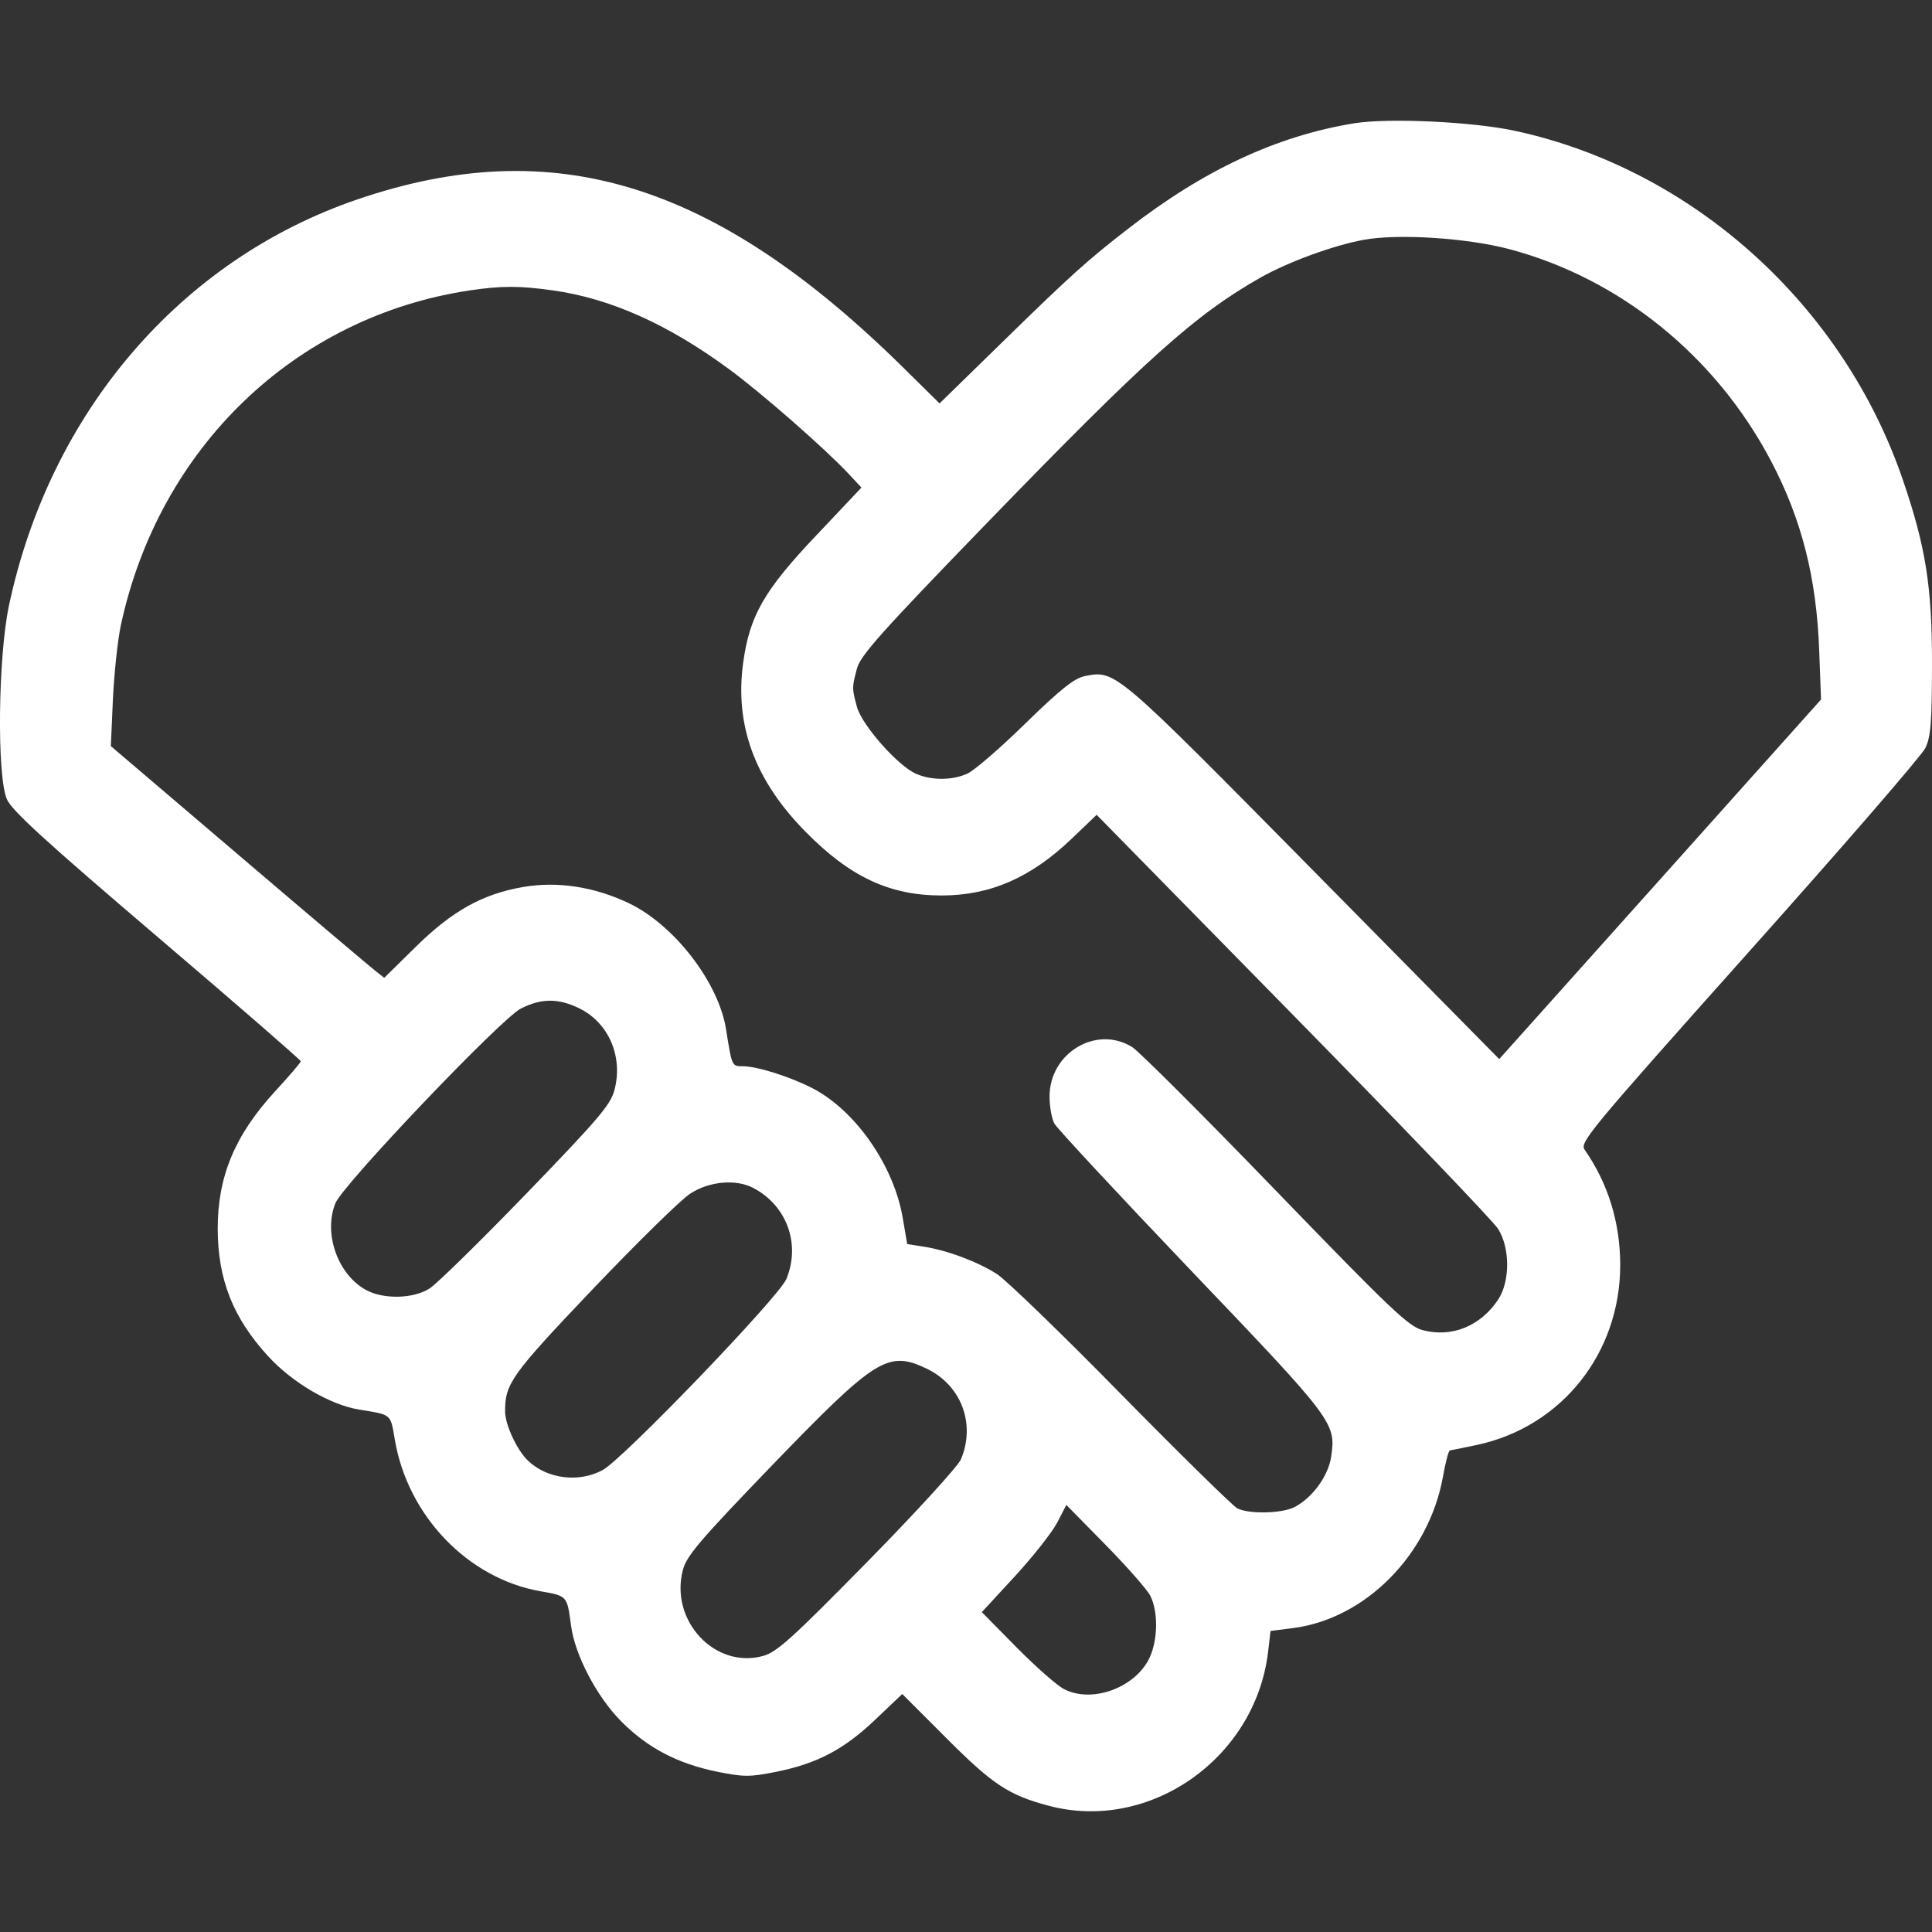<svg width="16" height="16" viewBox="0 0 16 16" fill="none" xmlns="http://www.w3.org/2000/svg">
<rect x="0" y="0" width="16" height="16" fill="#333333" stroke="none"/>
<path fill-rule="evenodd" clip-rule="evenodd" d="M11.215 1.021C10.576 1.125 9.97 1.407 9.343 1.894C9.006 2.155 8.87 2.277 8.291 2.843L7.781 3.341L7.476 3.04C5.92 1.508 4.585 1.097 2.961 1.651C1.497 2.15 0.414 3.412 0.074 5.016C-0.016 5.442 -0.027 6.424 0.057 6.619C0.096 6.711 0.375 6.966 1.299 7.754C1.955 8.313 2.491 8.779 2.491 8.789C2.491 8.799 2.396 8.91 2.28 9.036C1.945 9.4 1.802 9.743 1.803 10.179C1.805 10.598 1.929 10.912 2.218 11.229C2.42 11.45 2.734 11.635 2.977 11.674C3.247 11.718 3.233 11.707 3.27 11.924C3.377 12.554 3.875 13.072 4.475 13.178C4.699 13.217 4.696 13.214 4.729 13.462C4.761 13.707 4.944 14.055 5.147 14.258C5.365 14.477 5.613 14.606 5.941 14.673C6.161 14.717 6.21 14.717 6.43 14.673C6.769 14.604 6.988 14.489 7.249 14.241L7.472 14.029L7.839 14.396C8.22 14.778 8.353 14.866 8.683 14.954C9.517 15.177 10.393 14.566 10.501 13.686L10.522 13.507L10.709 13.483C11.308 13.406 11.834 12.875 11.95 12.229C11.971 12.11 11.997 12.012 12.007 12.012C12.017 12.011 12.12 11.99 12.237 11.965C12.936 11.813 13.419 11.203 13.418 10.474C13.417 10.123 13.318 9.801 13.123 9.521C13.081 9.461 13.164 9.361 14.484 7.882C15.258 7.016 15.915 6.257 15.945 6.195C15.99 6.101 15.999 5.986 16 5.504C16.001 4.864 15.949 4.532 15.761 3.981C15.266 2.526 14.02 1.403 12.549 1.084C12.2 1.008 11.499 0.975 11.215 1.021ZM12.495 2.062C13.415 2.305 14.21 2.948 14.668 3.82C14.921 4.302 15.044 4.785 15.066 5.391L15.081 5.793L13.902 7.111C13.253 7.836 12.654 8.506 12.569 8.6L12.416 8.771L10.875 7.209C9.236 5.548 9.239 5.55 8.989 5.598C8.899 5.615 8.791 5.7 8.492 5.991C8.283 6.196 8.066 6.383 8.011 6.407C7.883 6.464 7.715 6.464 7.586 6.408C7.436 6.343 7.138 6.005 7.097 5.855C7.055 5.699 7.055 5.694 7.097 5.536C7.126 5.428 7.3 5.233 8.169 4.336C9.496 2.966 9.901 2.603 10.444 2.296C10.672 2.168 11.043 2.032 11.294 1.986C11.578 1.934 12.143 1.97 12.495 2.062ZM4.579 2.405C5.053 2.471 5.532 2.685 6.036 3.056C6.306 3.254 6.829 3.712 7.028 3.924L7.134 4.038L6.759 4.435C6.329 4.888 6.208 5.099 6.155 5.486C6.083 6.005 6.25 6.46 6.669 6.886C7.038 7.262 7.367 7.416 7.798 7.416C8.2 7.416 8.537 7.269 8.875 6.946L9.082 6.748L10.71 8.407C11.605 9.319 12.37 10.116 12.408 10.179C12.506 10.338 12.506 10.611 12.408 10.761C12.262 10.982 12.025 11.079 11.783 11.016C11.665 10.985 11.525 10.852 10.566 9.86C9.971 9.244 9.435 8.709 9.377 8.672C9.08 8.486 8.689 8.721 8.692 9.084C8.692 9.165 8.71 9.265 8.732 9.305C8.754 9.345 9.265 9.895 9.869 10.528C11.05 11.764 11.065 11.785 11.024 12.064C11.001 12.222 10.871 12.401 10.723 12.48C10.618 12.535 10.343 12.541 10.246 12.491C10.209 12.471 9.776 12.046 9.285 11.547C8.795 11.047 8.331 10.599 8.256 10.551C8.095 10.448 7.843 10.354 7.649 10.324L7.513 10.303L7.477 10.092C7.405 9.657 7.088 9.2 6.732 9.014C6.547 8.918 6.27 8.83 6.151 8.83C6.061 8.83 6.062 8.833 6.013 8.525C5.952 8.137 5.585 7.661 5.21 7.481C4.924 7.344 4.616 7.296 4.331 7.346C3.995 7.404 3.745 7.544 3.442 7.842L3.182 8.098L3.106 8.038C3.064 8.005 2.554 7.574 1.974 7.079L0.918 6.179L0.935 5.793C0.945 5.581 0.974 5.306 1 5.182C1.315 3.708 2.444 2.622 3.89 2.405C4.153 2.366 4.303 2.366 4.579 2.405ZM4.8 8.352C5.042 8.472 5.161 8.751 5.089 9.026C5.057 9.149 4.959 9.264 4.359 9.885C3.978 10.279 3.617 10.633 3.557 10.671C3.424 10.756 3.177 10.762 3.033 10.684C2.797 10.557 2.676 10.213 2.778 9.964C2.841 9.809 4.15 8.435 4.314 8.352C4.484 8.266 4.627 8.266 4.8 8.352ZM6.242 9.84C6.517 9.987 6.631 10.302 6.513 10.591C6.453 10.739 5.158 12.086 4.99 12.175C4.792 12.281 4.533 12.248 4.374 12.098C4.283 12.013 4.184 11.801 4.183 11.691C4.181 11.459 4.235 11.384 4.911 10.674C5.276 10.291 5.638 9.936 5.715 9.886C5.873 9.782 6.098 9.762 6.242 9.84ZM7.673 11.334C7.96 11.47 8.082 11.791 7.958 12.086C7.934 12.142 7.586 12.524 7.183 12.934C6.559 13.569 6.433 13.683 6.319 13.714C5.92 13.823 5.546 13.422 5.655 13.003C5.686 12.884 5.792 12.76 6.4 12.129C7.253 11.246 7.354 11.182 7.673 11.334ZM9.526 13.215C9.592 13.344 9.59 13.578 9.521 13.727C9.405 13.976 9.046 14.109 8.813 13.989C8.754 13.959 8.577 13.803 8.419 13.643L8.131 13.351L8.405 13.054C8.556 12.89 8.713 12.69 8.755 12.61L8.831 12.463L9.154 12.792C9.332 12.973 9.499 13.163 9.526 13.215Z" fill="#fff"/>
</svg>
